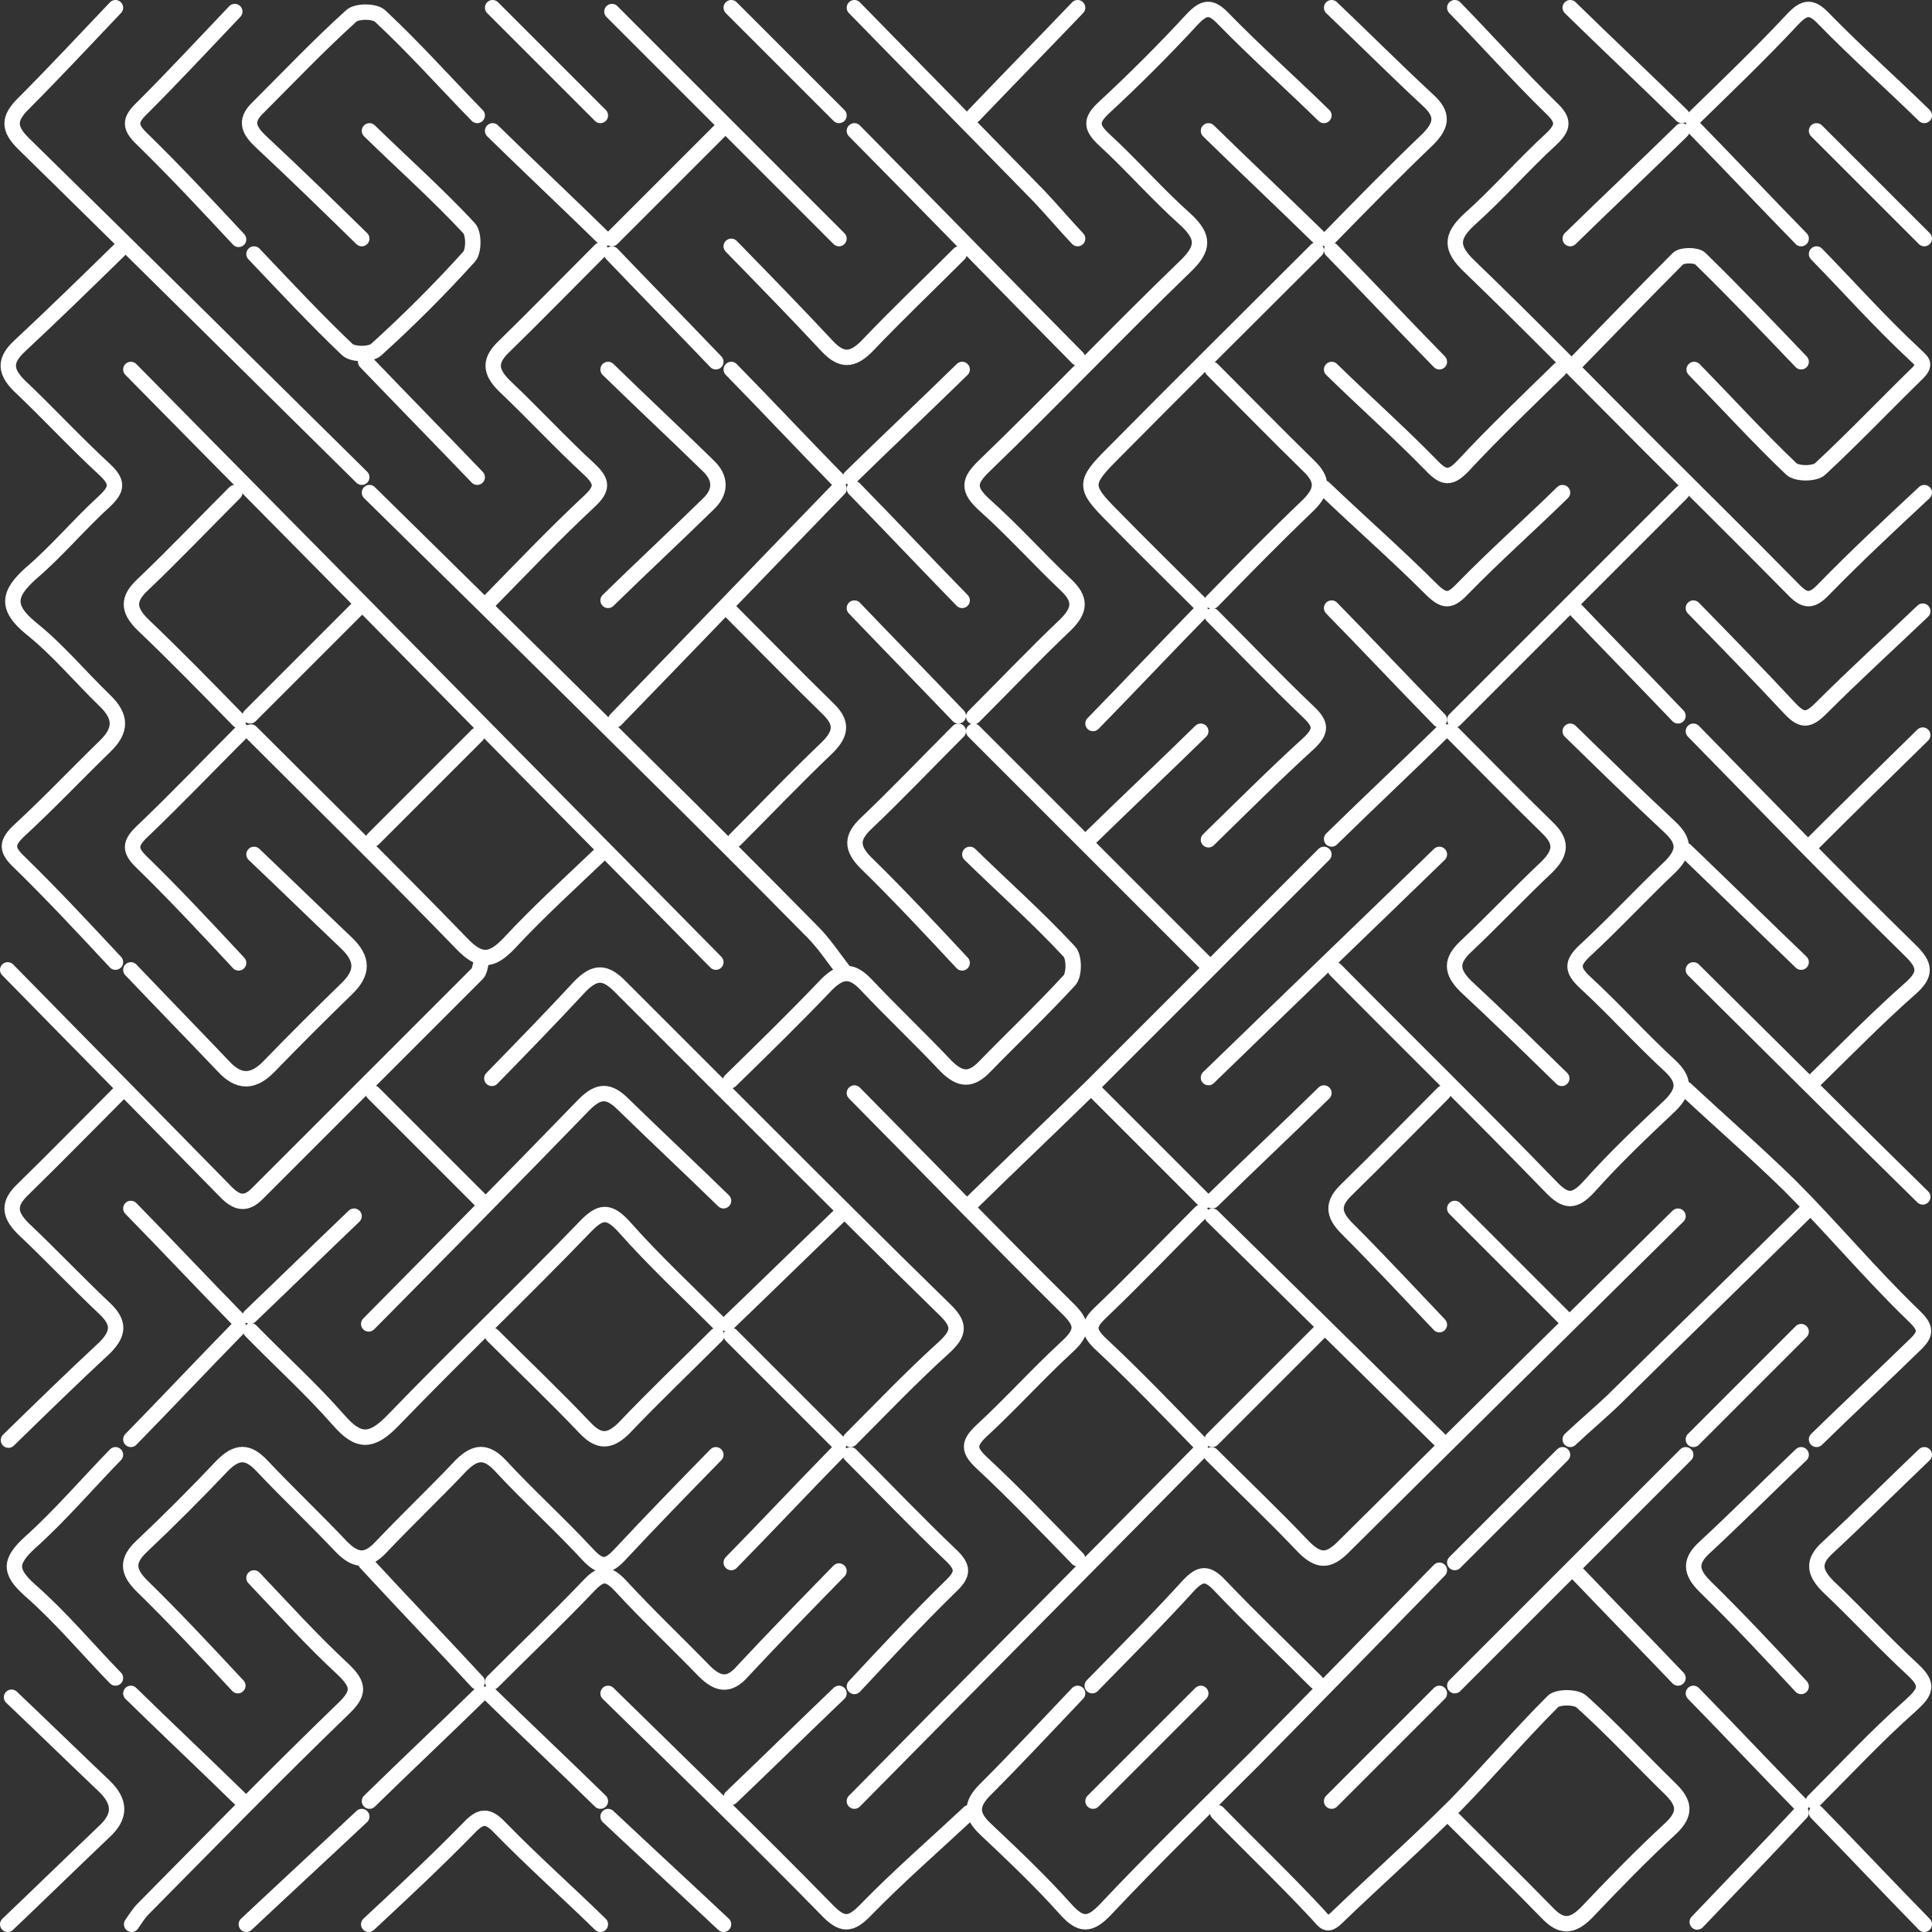 <?xml version="1.0" encoding="utf-8"?>
<!-- Generator: Adobe Illustrator 20.1.0, SVG Export Plug-In . SVG Version: 6.00 Build 0)  -->
<svg version="1.1" id="Layer_1" xmlns="http://www.w3.org/2000/svg" xmlns:xlink="http://www.w3.org/1999/xlink" x="0px" y="0px"
	 viewBox="0 0 251 251" style="enable-background:new 0 0 251 251;" xml:space="preserve">
<rect x="0" y="0" width="251" height="251" fill="#333333" stroke="none"/>
<style type="text/css">
	.st0{fill:none;stroke:#ffffff;stroke-width:2;stroke-linecap:round;stroke-linejoin:round;stroke-miterlimit:10;}
</style>
<g>
	<path class="st0" d="M15.5,32.5c-4.3,4.2-8.6,8.4-13,12.5c-1.9,1.8-1.9,3.2,0,5.1c3.8,3.6,7.3,7.4,11.1,10.9c1.7,1.6,1.7,2.5,0,4.1
		c-3.3,3-6.2,6.5-9.6,9.4c-2.9,2.6-3.3,4.4,0,7.1c3.5,2.8,6.4,6.3,9.6,9.4c2.2,2.1,2.2,3.9,0,6c-3.7,3.6-7.3,7.4-11.1,10.9
		c-1.7,1.6-1.7,2.5,0,4.1c4.3,4.2,8.4,8.6,12.5,13"/>
	<path class="st0" d="M172,15c-4.3-4.2-8.8-8.2-13-12.5c-1.6-1.7-2.5-1.7-4.1,0c-3.7,4-7.5,7.8-11.5,11.5c-1.7,1.6-1.7,2.5,0,4.1
		c3.6,3.3,6.9,7.1,10.6,10.4c2.5,2.3,2.4,3.8,0,6.1c-8.8,8.5-17.3,17.4-26.1,25.9c-2.1,2-2.2,3.1,0,5.1c3.7,3.3,7,7,10.6,10.4
		c1.9,1.8,1.9,3.2,0,5.1c-4.1,3.9-8,8-12,12"/>
	<path class="st0" d="M93,189c-4.2,4.3-8.4,8.6-12.5,13c-1.6,1.7-2.5,1.7-4.1,0c-3.7-4-7.7-7.6-11.4-11.6c-1.8-1.9-3.2-1.9-5.1,0
		c-3.4,3.6-7,7-10.4,10.6c-1.8,1.9-3.2,1.9-5.1,0c-3.4-3.6-7-7-10.4-10.6c-1.8-1.9-3.2-1.9-5.1,0c-3.4,3.6-6.9,7.1-10.5,10.5
		c-1.9,1.8-1.9,3.2,0,5.1c4.3,4.2,8.4,8.6,12.5,13"/>
	<path class="st0" d="M189,1c4.2,4.3,8.2,8.8,12.5,13c1.7,1.6,1.7,2.5,0,4.1c-3.6,3.3-6.9,7.1-10.6,10.4c-2.5,2.3-2.4,3.8,0,6.1
		c8,7.7,15.7,15.6,23.5,23.4c6.2,6.2,12.4,12.3,18.5,18.5c1.6,1.7,2.5,1.7,4.1,0c4.2-4.3,8.6-8.4,13-12.5"/>
	<path class="st0" d="M156,188.5c-15,15.2-30,30.3-45,45.5"/>
	<path class="st0" d="M126,111c4.3,4.2,8.8,8.2,12.9,12.6c0.7,0.7,0.7,3.1,0,3.8c-3.5,3.8-7.3,7.4-10.9,11.1c-1.8,1.9-3.2,1.9-5.1,0
		c-3.4-3.6-7-7-10.4-10.6c-1.8-1.9-3.2-1.9-5.1,0c-4.1,4.3-8.3,8.4-12.5,12.5"/>
	<path class="st0" d="M33,111c4,3.8,8,7.7,12,11.5c2.2,2.1,2.2,3.9,0,6c-3.4,3.3-6.7,6.6-10,10c-2.1,2.2-4,2.2-6,0
		c-4-4.2-8-8.3-12-12.5"/>
	<path class="st0" d="M62,15c-4.2-4.3-8.2-8.8-12.6-12.9c-0.7-0.7-3.1-0.7-3.8,0C41.4,5.9,37.5,10,33.5,14c-1.9,1.8-1,3.1,0.5,4.5
		c4.4,4.1,8.7,8.3,13,12.5"/>
	<path class="st0" d="M250,189c-4.2,4-8.3,8.1-12.5,12c-2,1.8-1.9,3.2,0,5.1c3.8,3.6,7.3,7.4,11.1,10.9c2,1.9,1.6,2.8-0.4,4.6
		c-4.4,3.9-8.4,8.2-12.6,12.4"/>
	<path class="st0" d="M78,32.5c-4.2,4.2-8.3,8.4-12.5,12.5c-1.9,1.8-1.9,3.2,0,5.1c3.8,3.6,7.3,7.4,11.1,10.9c1.7,1.6,1.7,2.5,0,4.1
		c-4.5,4.2-8.7,8.6-13,13"/>
	<path class="st0" d="M236,33c4.2,4.3,8.2,8.8,12.6,12.9c1,1,1.8,1.3,0.5,2.6c-4.2,4.1-8.3,8.4-12.6,12.4c-0.7,0.7-3.1,0.7-3.8,0
		c-4.3-4.1-8.4-8.6-12.6-12.9"/>
	<path class="st0" d="M15.5,142c-4.2,4.2-8.3,8.4-12.5,12.5c-1.9,1.8-1.9,3.2,0,5.1c3.6,3.4,7,7,10.6,10.4c1.9,1.8,1.9,3.2,0,5.1
		c-4.2,3.9-8.4,8-12.5,12"/>
	<path class="st0" d="M188.5,95c4.2,4.2,8.3,8.4,12.5,12.5c1.9,1.8,1.9,3.2,0,5.1c-3.6,3.4-7,7-10.6,10.4c-1.9,1.8-1.9,3.2,0,5.1
		c4.2,3.9,8.4,8,12.5,12"/>
	<path class="st0" d="M188.5,236c4.2,4.2,8.4,8.3,12.5,12.5c1.8,1.9,3.2,1.9,5.1,0c3.6-3.8,7.2-7.5,11-11c2-1.9,1.7-3.3,0-5
		c-3.9-3.8-7.6-7.8-11.6-11.4c-0.7-0.7-3.2-0.7-3.8,0c-4.3,4.3-8.3,9-12.6,13.4c-5,5-10.3,9.7-15.4,14.6c-1.3,1.3-1.6,0.6-2.6-0.5
		c-4.2-4.5-8.6-8.7-12.9-13.1"/>
	<path class="st0" d="M48,64c12,11.8,24,23.6,36,35.5c7.2,7.1,14.4,14.3,21.5,21.5c1.5,1.5,2.7,3.3,4,5"/>
	<path class="st0" d="M79,220c9.5,9.3,19.1,18.6,28.4,28.1c2,2.1,3.1,2.1,5.1,0c4.3-4.4,8.9-8.4,13.4-12.6"/>
	<path class="st0" d="M171,32.5c-8.8,8.8-17.7,17.6-26.5,26.5c-3.7,3.7-3.7,4.3,0,8c3.8,3.9,7.7,7.7,11.5,11.5"/>
	<path class="st0" d="M187,204c-8,8.2-16,16.4-24,24.5c-6.5,6.5-13.1,12.9-19.4,19.6c-2,2.1-3.2,2.1-5.1,0
		c-3.3-3.7-6.9-7.1-10.5-10.5c-1.9-1.8-1.9-3.2,0-5.1c4.1-4.1,8-8.3,12-12.5"/>
	<path class="st0" d="M15,1C11,5.2,7.1,9.4,3,13.5c-1.9,1.9-1.9,3.2,0,5.1C17.7,33,32.3,47.5,47,62"/>
	<path class="st0" d="M1,126c9.3,9.5,18.7,19,28,28.5c1.4,1.5,2.7,2.4,4.5,0.5c9.5-9.5,19-19,28.5-28.5c0.3-0.3,0.4-1,0.5-1.5"/>
	<path class="st0" d="M234.5,157.5c-8.3,8.2-16.7,16.3-25,24.5c-1.8,1.7-3.7,3.3-5.5,5"/>
	<path class="st0" d="M94,156c-4.3-4.2-8.7-8.3-13-12.5c-1.9-1.9-3.2-1.9-5.1,0c-9.3,9.6-18.6,19-28,28.5"/>
	<path class="st0" d="M203,64c-4.3,4.2-8.8,8.2-13,12.5c-1.6,1.7-2.4,1.7-4.1,0c-4.5-4.5-9.3-8.7-13.9-13.1"/>
	<path class="st0" d="M219,189c-10,10-20,20-30,30"/>
	<path class="st0" d="M220,95c9.3,9.5,18.6,19.1,28.1,28.4c2.1,2,2.2,3.2,0,5.1c-4.3,3.8-8.4,8-12.5,12"/>
	<path class="st0" d="M110.5,187c4-4,7.9-8.1,12.1-11.9c2.2-2,2.1-3.1,0-5.1c-8.1-7.9-16.1-15.9-24.1-23.9c-6-6-12-12-18-18
		c-1.9-1.9-3.2-1.9-5.1,0c-3.8,4.1-7.6,8-11.5,12"/>
	<path class="st0" d="M173,1c4.2,4,8.3,8.1,12.5,12c2,1.8,1.9,3.2,0,5.1c-4.4,4.2-8.7,8.6-13,13"/>
	<path class="st0" d="M204,95c4.3,4.2,8.6,8.4,13,12.5c1.9,1.8,1.9,3.2,0,5.1c-3.8,3.6-7.3,7.4-11.1,10.9c-1.7,1.6-1.7,2.5,0,4.1
		c3.8,3.5,7.3,7.4,11.1,10.9c1.9,1.8,1.9,3.2,0,5.1c-3.6,3.4-7.2,6.8-10.5,10.5c-2,2.2-3.1,2.1-5.1,0c-9.2-9.5-18.6-18.7-27.9-28.1"
		/>
	<path class="st0" d="M219,141.5c4.5,4.2,9.1,8.2,13.5,12.5c5.5,5.5,10.5,11.5,16.1,16.9c1.6,1.5,1.7,2.3,0.4,3.6
		c-4.3,4.2-8.7,8.3-13,12.5"/>
	<path class="st0" d="M93.5,172c-4.2-4.2-8.5-8.2-12.4-12.6c-2-2.2-3.1-2.1-5.1,0c-8.2,8.5-16.7,16.6-24.9,25.1
		c-2.8,2.9-4.5,3-7.1,0c-3.6-4.1-7.6-7.7-11.4-11.6"/>
	<path class="st0" d="M48,17c4.3,4.2,8.8,8.2,12.9,12.6c0.7,0.7,0.7,3.1,0,3.8c-3.8,4.2-7.8,8.2-12,12c-0.7,0.7-3.1,0.7-3.8,0
		C40.9,41.4,37,37.2,33,33"/>
	<path class="st0" d="M1.5,220.5c4,3.8,8,7.7,12,11.5c2.2,2.1,2.2,4,0,6c-4.2,4-8.3,8-12.5,12"/>
	<path class="st0" d="M234,189c-4.2,4-8.3,8.1-12.5,12c-2,1.8-1.9,3.2,0,5.1c4.3,4.2,8.4,8.6,12.5,13"/>
	<path class="st0" d="M218,158c-14.5,14.3-29,28.6-43.5,43c-1.9,1.9-3.2,1.9-5.1,0c-3.9-4.1-8-8-12-12"/>
	<path class="st0" d="M110.5,189c4.3,4.3,8.6,8.8,13,13c1.7,1.6,1.7,2.5,0,4.1c-4.3,4.2-8.4,8.6-12.5,13"/>
	<path class="st0" d="M95,32c4.2,4.3,8.4,8.6,12.5,13c1.8,1.9,3.2,1.9,5.1,0c3.9-4.1,8-8,12-12"/>
	<path class="st0" d="M78,250c-4.3-4.2-8.8-8.2-13-12.5c-1.6-1.7-2.5-1.7-4.1,0c-4.2,4.3-8.6,8.4-13,12.5"/>
	<path class="st0" d="M124.5,95c-4,4-7.9,8.1-12,12c-1.9,1.8-1.9,3.2,0,5.1c4.3,4.2,8.4,8.6,12.5,13"/>
	<path class="st0" d="M187.5,142c-4.2,4.2-8.3,8.4-12.5,12.5c-1.9,1.8-1.9,3.2,0,5.1c4.1,4.1,8,8.3,12,12.5"/>
	<path class="st0" d="M111,17c9.7,9.8,19.3,19.7,29,29.5"/>
	<path class="st0" d="M250,15c-4.3-4.2-8.8-8.2-13-12.5c-1.6-1.7-2.5-1.7-4.1,0c-4.2,4.5-8.6,8.7-13,13"/>
	<path class="st0" d="M31.5,95c-4.3,4.3-8.6,8.8-13,13c-1.7,1.6-1.7,2.5,0,4.1c4.3,4.2,8.4,8.6,12.5,13"/>
	<path class="st0" d="M95,79.5c4.2,4.2,8.3,8.4,12.5,12.5c1.9,1.8,1.9,3.2,0,5.1c-4.1,3.9-8,8-12,12"/>
	<path class="st0" d="M30.5,1.5c-4,4.2-7.9,8.4-12,12.5c-1.7,1.6-1.7,2.5,0,4.1c4.3,4.2,8.4,8.6,12.5,13"/>
	<path class="st0" d="M30.5,64c-4,4-7.9,8.1-12,12c-1.9,1.8-1.9,3.2,0,5.1c4.3,4.1,8.4,8.3,12.5,12.5"/>
	<path class="st0" d="M111,142c9.2,9.3,18.3,18.7,27.6,27.9c2.1,2,2.2,3.1,0,5.1c-3.8,3.5-7.3,7.4-11.1,10.9c-1.7,1.6-1.7,2.5,0,4.1
		c4.3,4,8.4,8.3,12.5,12.5"/>
	<path class="st0" d="M173,48c4.3,4.2,8.8,8.2,13,12.5c1.6,1.7,2.5,1.7,4.1,0c4-4.3,8.3-8.4,12.5-12.5"/>
	<path class="st0" d="M15,189c-3.7,3.8-7.2,7.9-11.1,11.4c-2.6,2.4-2.8,3.7,0,6.2c4,3.5,7.4,7.6,11.1,11.4"/>
	<path class="st0" d="M64,173.5c4,4,8.1,7.9,12,12c1.8,1.9,3.2,1.9,5.1,0c3.9-4.1,8-8,12-12"/>
	<path class="st0" d="M17,48c13,13.2,26,26.3,39,39.5c12.3,12.5,24.7,25,37,37.5"/>
	<path class="st0" d="M172,111c-10,10-20,20-30,30c-5.3,5.2-10.7,10.3-16,15.5"/>
	<path class="st0" d="M187,111c-10,9.7-20,19.3-30,29"/>
	<path class="st0" d="M187.5,187.5c-10-9.8-20-19.7-30-29.5"/>
	<path class="st0" d="M33,205c3.8,4,7.5,8.1,11.6,11.9c2.1,2,2.1,3.1,0,5.1c-8.8,8.5-17.4,17.3-26,26c-0.6,0.6-1,1.3-1.5,2"/>
	<path class="st0" d="M78.5,110.5c-4.2,4-8.5,7.9-12.4,12.1c-2.3,2.4-3.8,2.4-6.1,0c-9-9.3-18.3-18.4-27.4-27.5"/>
	<path class="st0" d="M64,218.5c4.2-4.2,8.4-8.2,12.5-12.5c1.6-1.7,2.5-1.7,4.1,0c3.5,3.8,7.3,7.4,10.9,11.1c1.7,1.7,3.2,2.1,5,0
		c4.1-4.4,8.3-8.7,12.5-13"/>
	<path class="st0" d="M234,125c-5-4.8-10-9.7-15-14.5"/>
	<path class="st0" d="M47.5,203c4.8,5.2,9.7,10.3,14.5,15.5"/>
	<path class="st0" d="M220,126c9.9,9.8,19.8,19.7,29.8,29.5"/>
	<path class="st0" d="M79,48c4.3,4.2,8.7,8.3,13,12.5c1.7,1.6,1.7,3.4,0,5c-4.3,4.2-8.7,8.3-13,12.5"/>
	<path class="st0" d="M157.5,48c4.2,4.2,8.3,8.4,12.5,12.5c1.9,1.8,1.9,3.2,0,5.1c-4.3,4.1-8.4,8.3-12.5,12.5"/>
	<path class="st0" d="M47.5,47c4.8,5,9.7,10,14.5,15"/>
	<path class="st0" d="M234,47c-4.3-4.5-8.6-9-13.1-13.4c-0.5-0.5-2.4-0.5-2.9,0c-4.6,4.6-9.1,9.3-13.6,13.9"/>
	<path class="st0" d="M109,63.5c-9.7,10-19.3,20-29,30"/>
	<path class="st0" d="M111,1c8,8.2,16,16.3,24,24.5c1.7,1.8,3.3,3.7,5,5.5"/>
	<path class="st0" d="M126.5,95c10,10,20,20,30,30"/>
	<path class="st0" d="M156,157.5c-4.3,4.3-8.6,8.8-13,13c-1.7,1.6-1.7,2.5,0,4.1c4.5,4.2,8.7,8.6,13,13"/>
	<path class="st0" d="M79,236c5,4.7,10,9.3,15,14"/>
	<path class="st0" d="M189,157c4.8,4.8,9.7,9.7,14.5,14.5"/>
	<path class="st0" d="M109.5,157.5c-5,4.8-10,9.7-15,14.5"/>
	<path class="st0" d="M47,236c-5,4.7-10,9.3-15,14"/>
	<path class="st0" d="M171,218.5c-4.2-4.2-8.4-8.2-12.5-12.5c-1.6-1.7-2.5-1.7-4.1,0c-4,4.4-8.3,8.7-12.5,13"/>
	<path class="st0" d="M218.5,64c-9.8,9.8-19.7,19.7-29.5,29.5"/>
	<path class="st0" d="M220,79c4.2,4.3,8.4,8.6,12.5,13c1.6,1.7,2.4,1.7,4.1,0c4.3-4.3,8.8-8.4,13.2-12.6"/>
	<path class="st0" d="M79.5,1.5C89.3,11.3,99.2,21.2,109,31"/>
	<path class="st0" d="M204,1c4.8,4.7,9.7,9.3,14.5,14"/>
	<path class="st0" d="M95,1c4.7,4.7,9.3,9.3,14,14"/>
	<path class="st0" d="M203,189c-4.7,4.7-9.3,9.3-14,14"/>
	<path class="st0" d="M109,188.5c-4.7,4.8-9.3,9.7-14,14.5"/>
	<path class="st0" d="M173,32.5c4.7,4.8,9.3,9.7,14,14.5"/>
	<path class="st0" d="M236,235.5c4.7,4.8,9.3,9.7,14,14.5"/>
	<path class="st0" d="M220,220c4.7,4.8,9.3,9.7,14,14.5"/>
	<path class="st0" d="M187,220c-4.7,4.7-9.3,9.3-14,14"/>
	<path class="st0" d="M156,220c-4.7,4.7-9.3,9.3-14,14"/>
	<path class="st0" d="M64,1c4.7,4.7,9.3,9.3,14,14"/>
	<path class="st0" d="M63.5,220c4.8,4.7,9.7,9.3,14.5,14"/>
	<path class="st0" d="M62.5,220c-4.8,4.7-9.7,9.3-14.5,14"/>
	<path class="st0" d="M64,17c4.8,4.7,9.7,9.3,14.5,14"/>
	<path class="st0" d="M236,17c4.7,4.7,9.3,9.3,14,14"/>
	<path class="st0" d="M218.5,17c-4.8,4.7-9.7,9.3-14.5,14"/>
	<path class="st0" d="M220,16.5c4.7,4.8,9.3,9.7,14,14.5"/>
	<path class="st0" d="M157,17c4.8,4.7,9.7,9.3,14.5,14"/>
	<path class="st0" d="M17,220c4.8,4.7,9.7,9.3,14.5,14"/>
	<path class="st0" d="M249.8,95.5c-4.8,4.7-9.5,9.3-14.2,14"/>
	<path class="st0" d="M187.5,95c-4.8,4.7-9.7,9.3-14.5,14"/>
	<path class="st0" d="M157.5,80c4.2,4.2,8.2,8.4,12.5,12.5c1.7,1.6,1.7,2.5,0,4.1c-4.4,4-8.7,8.3-13,12.5"/>
	<path class="st0" d="M156,95c-4.8,4.7-9.7,9.3-14.5,14"/>
	<path class="st0" d="M156,79.5c-4.7,4.8-9.3,9.7-14,14.5"/>
	<path class="st0" d="M173,79c4.7,4.8,9.3,9.7,14,14.5"/>
	<path class="st0" d="M172,142c-4.8,4.7-9.7,9.3-14.5,14"/>
	<path class="st0" d="M234,173c-4.7,4.7-9.3,9.3-14,14"/>
	<path class="st0" d="M125,48c-4.8,4.7-9.7,9.3-14.5,14"/>
	<path class="st0" d="M31,172.5c-4.7,4.8-9.3,9.7-14,14.5"/>
	<path class="st0" d="M95,48c4.7,4.8,9.3,9.7,14,14.5"/>
	<path class="st0" d="M111,63.5c4.7,4.8,9.3,9.7,14,14.5"/>
	<path class="st0" d="M17,157c4.7,4.8,9.3,9.7,14,14.5"/>
	<path class="st0" d="M234,235.5c-4.5,4.8-9,9.5-13.5,14.2"/>
	<path class="st0" d="M95,173.5c4.7,4.7,9.3,9.3,14,14"/>
	<path class="st0" d="M171.5,173c-4.7,4.7-9.3,9.3-14,14"/>
	<path class="st0" d="M79.5,33c4.5,4.7,9,9.3,13.5,14"/>
	<path class="st0" d="M46.5,79c-4.7,4.7-9.3,9.3-14,14"/>
	<path class="st0" d="M140,1c-4.5,4.7-9,9.3-13.5,14"/>
	<path class="st0" d="M142.5,142c4.7,4.7,9.3,9.3,14,14"/>
	<path class="st0" d="M93.5,17c-4.7,4.7-9.3,9.3-14,14"/>
	<path class="st0" d="M109,220c-4.7,4.5-9.3,9-14,13.5"/>
	<path class="st0" d="M111,79c4.5,4.7,9,9.3,13.5,14"/>
	<path class="st0" d="M204.5,79c4.5,4.7,9,9.3,13.5,14"/>
	<path class="st0" d="M48.5,142c4.7,4.7,9.3,9.3,14,14"/>
	<path class="st0" d="M205,204.5c4.3,4.5,8.7,9,13,13.5"/>
	<path class="st0" d="M46,158c-4.5,4.3-9,8.7-13.5,13"/>
	<path class="st0" d="M62,95.5c-4.5,4.5-9,9-13.5,13.5"/>
</g>
</svg>
